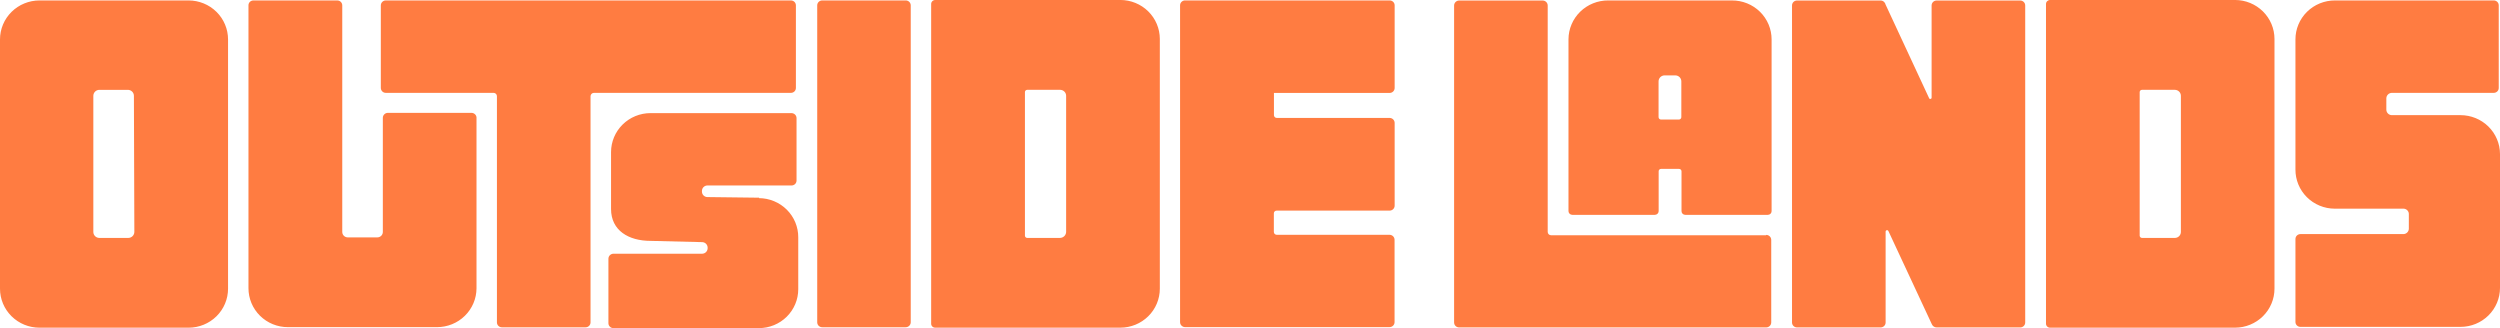 <svg fill="none" height="42" viewBox="0 0 320 42" width="320" xmlns="http://www.w3.org/2000/svg"><path d="m24.136.057h-19.082c-1.34 0-2.626.526-3.574 1.462-.948.936-1.48 2.205-1.48 3.529v31.905c0 1.323.532 2.593 1.48 3.529.948.936 2.233 1.462 3.574 1.462h19.082c1.34 0 2.626-.526 3.574-1.462.948-.936 1.48-2.205 1.48-3.529v-31.905c0-.655-.131-1.304-.385-1.91-.254-.605-.626-1.156-1.095-1.619-.469-.463-1.026-.831-1.64-1.082-.613-.251-1.27-.38-1.934-.38zm-6.939 29.633c-.003.204-.087.399-.234.542-.147.143-.345.223-.552.223h-3.689c-.205 0-.403-.081-.548-.224-.145-.143-.227-.338-.227-.541v-17.426c0-.203.082-.398.227-.541.145-.143.342-.224.548-.224h3.643c.205 0 .403.081.548.224s.227.338.227.541zm268.895-29.69h-23.685c-.136-0-.267.053-.364.146-.097.094-.153.222-.156.356v40.938c.003.134.059.262.156.356.097.094.228.146.364.146h23.685c1.338-.003 2.621-.53 3.566-1.466s1.476-2.203 1.476-3.525v-31.974c-.003-1.32-.535-2.584-1.48-3.517-.945-.933-2.226-1.459-3.562-1.462zm-6.939 29.69c0 .203-.082.398-.227.541-.145.143-.342.224-.548.224h-4.198c-.078 0-.153-.03-.209-.083-.056-.053-.089-.126-.092-.203v-18.385c0-.076.031-.148.085-.202s.128-.084.204-.084h4.21c.206 0 .403.081.548.224s.227.338.227.541zm-218.16-14.617v21.822c-.002.655-.134 1.304-.389 1.909s-.629 1.154-1.099 1.617c-.47.462-1.028.829-1.642 1.078-.614.249-1.271.377-1.935.376h-19.07c-.664.002-1.322-.127-1.936-.377-.614-.25-1.172-.618-1.641-1.081-.47-.464-.842-1.014-1.095-1.621s-.383-1.256-.382-1.911v-36.199c-.002-.083.014-.165.045-.242s.078-.147.138-.205.13-.105.208-.136c.078-.031.161-.046.245-.045h10.721c.085-.002.169.014.247.044.079.031.15.077.21.135.06.058.108.128.141.205.033.077.05.16.05.243v29.005c0 .185.074.362.207.492s.312.204.499.204h3.782c.187 0 .366-.073.499-.204s.207-.308.207-.492v-14.617c.003-.166.071-.324.19-.441.119-.117.279-.184.447-.187h10.709c.17-0.0.333.066.454.183s.191.277.194.445zm40.882-3.814c0 .083-.017.166-.05.243-.032.077-.08.147-.14.205-.061.058-.132.104-.211.135-.078.031-.162.046-.247.044h-25.211c-.113.003-.22.048-.299.127-.08.079-.126.184-.129.296v28.959c0 .167-.067.326-.186.444s-.281.184-.45.184h-10.709c-.169 0-.331-.066-.45-.184s-.186-.278-.186-.444v-28.959c0-.11-.043-.216-.121-.295-.078-.079-.184-.125-.295-.128h-13.797c-.085.002-.169-.014-.247-.044-.079-.031-.15-.077-.21-.135-.06-.059-.108-.128-.141-.205-.033-.077-.05-.16-.05-.243v-10.574c0-.083.017-.166.05-.243.033-.077.081-.147.141-.205.06-.058.132-.104.21-.135.079-.031.163-.046.247-.044h51.833c.085-.002.169.014.247.044.079.031.15.077.211.135.06.058.108.128.14.205.033.077.05.16.05.243zm-4.73 14.103c.664.003 1.32.135 1.932.389.612.254 1.168.624 1.635 1.089s.837 1.017 1.088 1.624.379 1.256.376 1.911v6.646c0 1.319-.53 2.583-1.473 3.517-.943.933-2.223 1.459-3.558 1.462h-18.631c-.169 0-.331-.066-.45-.184-.119-.118-.186-.278-.186-.444v-8.256c0-.168.067-.329.186-.448.119-.12.281-.188.451-.191h11.345c.19 0 .373-.074.507-.207.134-.133.21-.313.21-.501v-.069c0-.188-.076-.368-.21-.501-.135-.133-.317-.207-.507-.207l-6.592-.16c-2.799 0-5.054-1.325-5.054-4.077v-7.285c0-1.323.532-2.593 1.48-3.529.948-.936 2.233-1.462 3.574-1.462h18.053c.17.003.331.072.45.191s.186.281.186.448v7.994c0 .167-.067.326-.186.444-.12.118-.281.184-.45.184h-10.767c-.094 0-.186.018-.273.054-.086.036-.165.088-.23.154-.066.066-.117.144-.152.23-.035.086-.052.178-.05.27v.08c0 .185.074.362.207.493s.312.204.499.204l6.615.08zm19.429-24.677v40.573c-.003.168-.073.327-.194.445-.121.117-.284.183-.454.183h-10.686c-.168 0-.33-.066-.449-.184-.12-.118-.187-.278-.187-.444v-40.573c0-.167.067-.326.187-.444.119-.118.281-.184.449-.184h10.709c.167.003.326.07.443.188.117.117.182.276.182.44zm61.294-.628c.084-.002.168.014.247.044.078.031.15.077.21.135.06.058.108.128.141.205.033.077.049.16.049.243v10.586c-.003.168-.072.327-.193.445s-.285.183-.454.183h-14.803v2.843c0 .047.009.094.028.138s.046.083.081.116c.034.033.075.059.12.076.045.017.093.025.141.024h14.433c.171 0 .336.067.458.187.121.12.189.283.189.452v10.586c0 .17-.068.332-.189.452-.122.12-.287.187-.458.187h-14.456c-.049-.002-.097.007-.142.025s-.086.045-.12.079c-.034.035-.06.076-.077.121-.016.045-.023.093-.02.141v2.364c0 .097.039.19.109.258.069.069.163.107.261.107h14.433c.172 0 .337.067.458.187.122.12.19.282.19.452v10.551c-.003.168-.073.327-.194.445-.121.117-.284.183-.454.183h-26.16c-.169 0-.332-.066-.453-.183-.122-.117-.191-.277-.194-.445v-40.561c0-.083.017-.166.049-.243.033-.077.081-.147.141-.205.06-.058.132-.104.21-.135.079-.031.163-.046.247-.044zm48.214 30.01c.169.003.331.072.45.191s.186.281.186.448v10.563c0 .168-.067.329-.186.448s-.281.188-.45.191h-39.321c-.084 0-.168-.017-.246-.049-.078-.032-.149-.08-.208-.139-.059-.06-.106-.13-.137-.208s-.046-.16-.045-.244v-40.561c0-.166.065-.325.181-.444.117-.119.276-.189.444-.195h10.709c.171 0 .336.067.458.187.121.12.189.283.189.452v28.982c0 .112.045.22.126.299.08.079.189.124.302.124h27.525zm-4.418-30.01h-15.809c-.665-.005-1.324.12-1.94.368-.615.247-1.176.612-1.648 1.074-.473.461-.849 1.01-1.106 1.615-.258.605-.392 1.254-.395 1.911v22.005c.003.125.056.244.146.332.091.087.213.137.34.137h10.57c.127 0 .249-.049.34-.137.09-.087.143-.206.146-.332v-5.104c-.002-.04.005-.08.019-.117.015-.037.037-.071.065-.1s.062-.052.099-.067.077-.024.118-.024h2.313c.041 0 .081.008.119.024s.072.038.101.067c.029.029.052.063.068.1s.024.077.024.118v5.104c0 .124.05.243.139.331s.209.137.335.137h10.582c.126 0 .246-.049.335-.137s.139-.207.139-.331v-21.982c.002-.658-.129-1.309-.384-1.917s-.629-1.159-1.101-1.623c-.472-.464-1.033-.831-1.649-1.08-.617-.249-1.277-.375-1.943-.37zm-6.453 14.936c0 .08-.032.157-.088.214-.056.058-.132.091-.213.094h-2.313c-.081-.003-.157-.037-.213-.094-.056-.058-.088-.134-.088-.214v-4.568c-.001-.102.018-.202.056-.296.038-.094.095-.18.167-.252s.158-.13.253-.169.196-.059.299-.059h1.365c.103-0.0.204.02.299.059s.181.097.253.169.129.158.167.252c.038.094.057.195.056.296zm43.38-14.925c.084-0.0.168.017.246.049.078.032.148.08.207.139.06.06.106.13.138.208.031.078.046.16.045.244v40.561c.001.083-.014.166-.045.244-.032.077-.078.148-.138.208-.059.059-.129.107-.207.139-.078.032-.162.049-.246.049h-10.71c-.128-.001-.254-.04-.361-.111-.107-.071-.19-.172-.24-.289l-5.574-11.956c-.014-.028-.035-.051-.062-.068-.026-.016-.057-.024-.089-.024-.024-.002-.048.002-.071.009s-.045.02-.063.036-.033.035-.044.057c-.01.022-.017.045-.018.069v11.636c.001.083-.014.166-.045.244s-.078.148-.137.208c-.06.059-.13.107-.208.139-.078.032-.162.049-.246.049h-10.709c-.085 0-.168-.017-.246-.049-.078-.032-.149-.08-.208-.139-.059-.06-.106-.13-.137-.208-.032-.077-.047-.16-.045-.244v-40.561c-.002-.083.013-.166.045-.244.031-.078.078-.148.137-.208.059-.06.13-.107.208-.139.078-.032.161-.049.246-.049h10.709c.1-.001.199.023.287.069.089.046.165.112.222.194.056.07.096.152.115.24l5.575 11.99c.01.035.034.066.066.085s.07.025.107.018c.021-.001.042-.007.061-.016s.036-.022.05-.038c.014-.016.025-.034.032-.054.006-.02.009-.041.007-.062v-11.785c-.001-.083.014-.166.045-.244.032-.078.078-.148.138-.208.059-.06.129-.107.207-.139.078-.032.162-.049.246-.049zm61.409 19.652v17.129c0 1.323-.533 2.593-1.48 3.529-.948.936-2.234 1.462-3.574 1.462h-20.493c-.169 0-.33-.066-.45-.184-.119-.118-.186-.278-.186-.444v-10.608c-.001-.083.014-.166.045-.244.031-.077.078-.148.137-.208.06-.06.13-.107.208-.139s.162-.049.246-.049h13.173c.187 0 .366-.073.498-.204.133-.131.207-.308.207-.493v-1.861c.003-.176-.062-.347-.183-.476-.12-.13-.287-.209-.465-.22h-8.847c-.663-.003-1.319-.135-1.93-.389-.612-.254-1.166-.624-1.633-1.09-.466-.466-.834-1.018-1.084-1.624-.25-.607-.376-1.256-.372-1.911v-16.649c-.001-.656.128-1.305.382-1.911.253-.606.625-1.157 1.095-1.621.47-.464 1.027-.831 1.641-1.081.614-.25 1.272-.378 1.936-.377h20.319c.085-.002.169.014.247.044.079.031.15.077.211.135.06.058.108.128.141.205.032.077.049.16.049.243v10.574c0 .083-.017.166-.049.243-.033.077-.081.147-.141.205-.061.058-.132.104-.211.135-.078.031-.162.046-.247.044h-13.022c-.19 0-.372.075-.507.207-.134.133-.21.313-.21.501v1.45c.003.176.071.345.193.474.122.129.289.208.467.222h8.835c1.338-0 2.622.524 3.57 1.458.947.933 1.481 2.2 1.484 3.521zm-176.596-19.721h-23.708c-.136.003-.265.058-.36.154-.095.096-.148.225-.148.359v40.927c0 .133.053.261.149.355.095.094.224.147.359.147h23.708c1.341 0 2.626-.526 3.574-1.462.948-.936 1.48-2.205 1.48-3.529v-31.974c-.003-1.321-.537-2.588-1.484-3.521-.948-.933-2.231-1.458-3.57-1.458zm-6.939 29.69c-.005.203-.091.396-.237.538-.147.143-.343.224-.549.227h-4.198c-.077 0-.15-.03-.204-.084-.055-.053-.085-.126-.085-.202v-18.385c0-.076.03-.148.085-.202.054-.053.127-.084.204-.084h4.198c.103-.002.205.017.3.055s.182.094.255.165c.074.071.132.156.171.25.04.094.06.194.06.295z" fill="#ff7c41"/></svg>